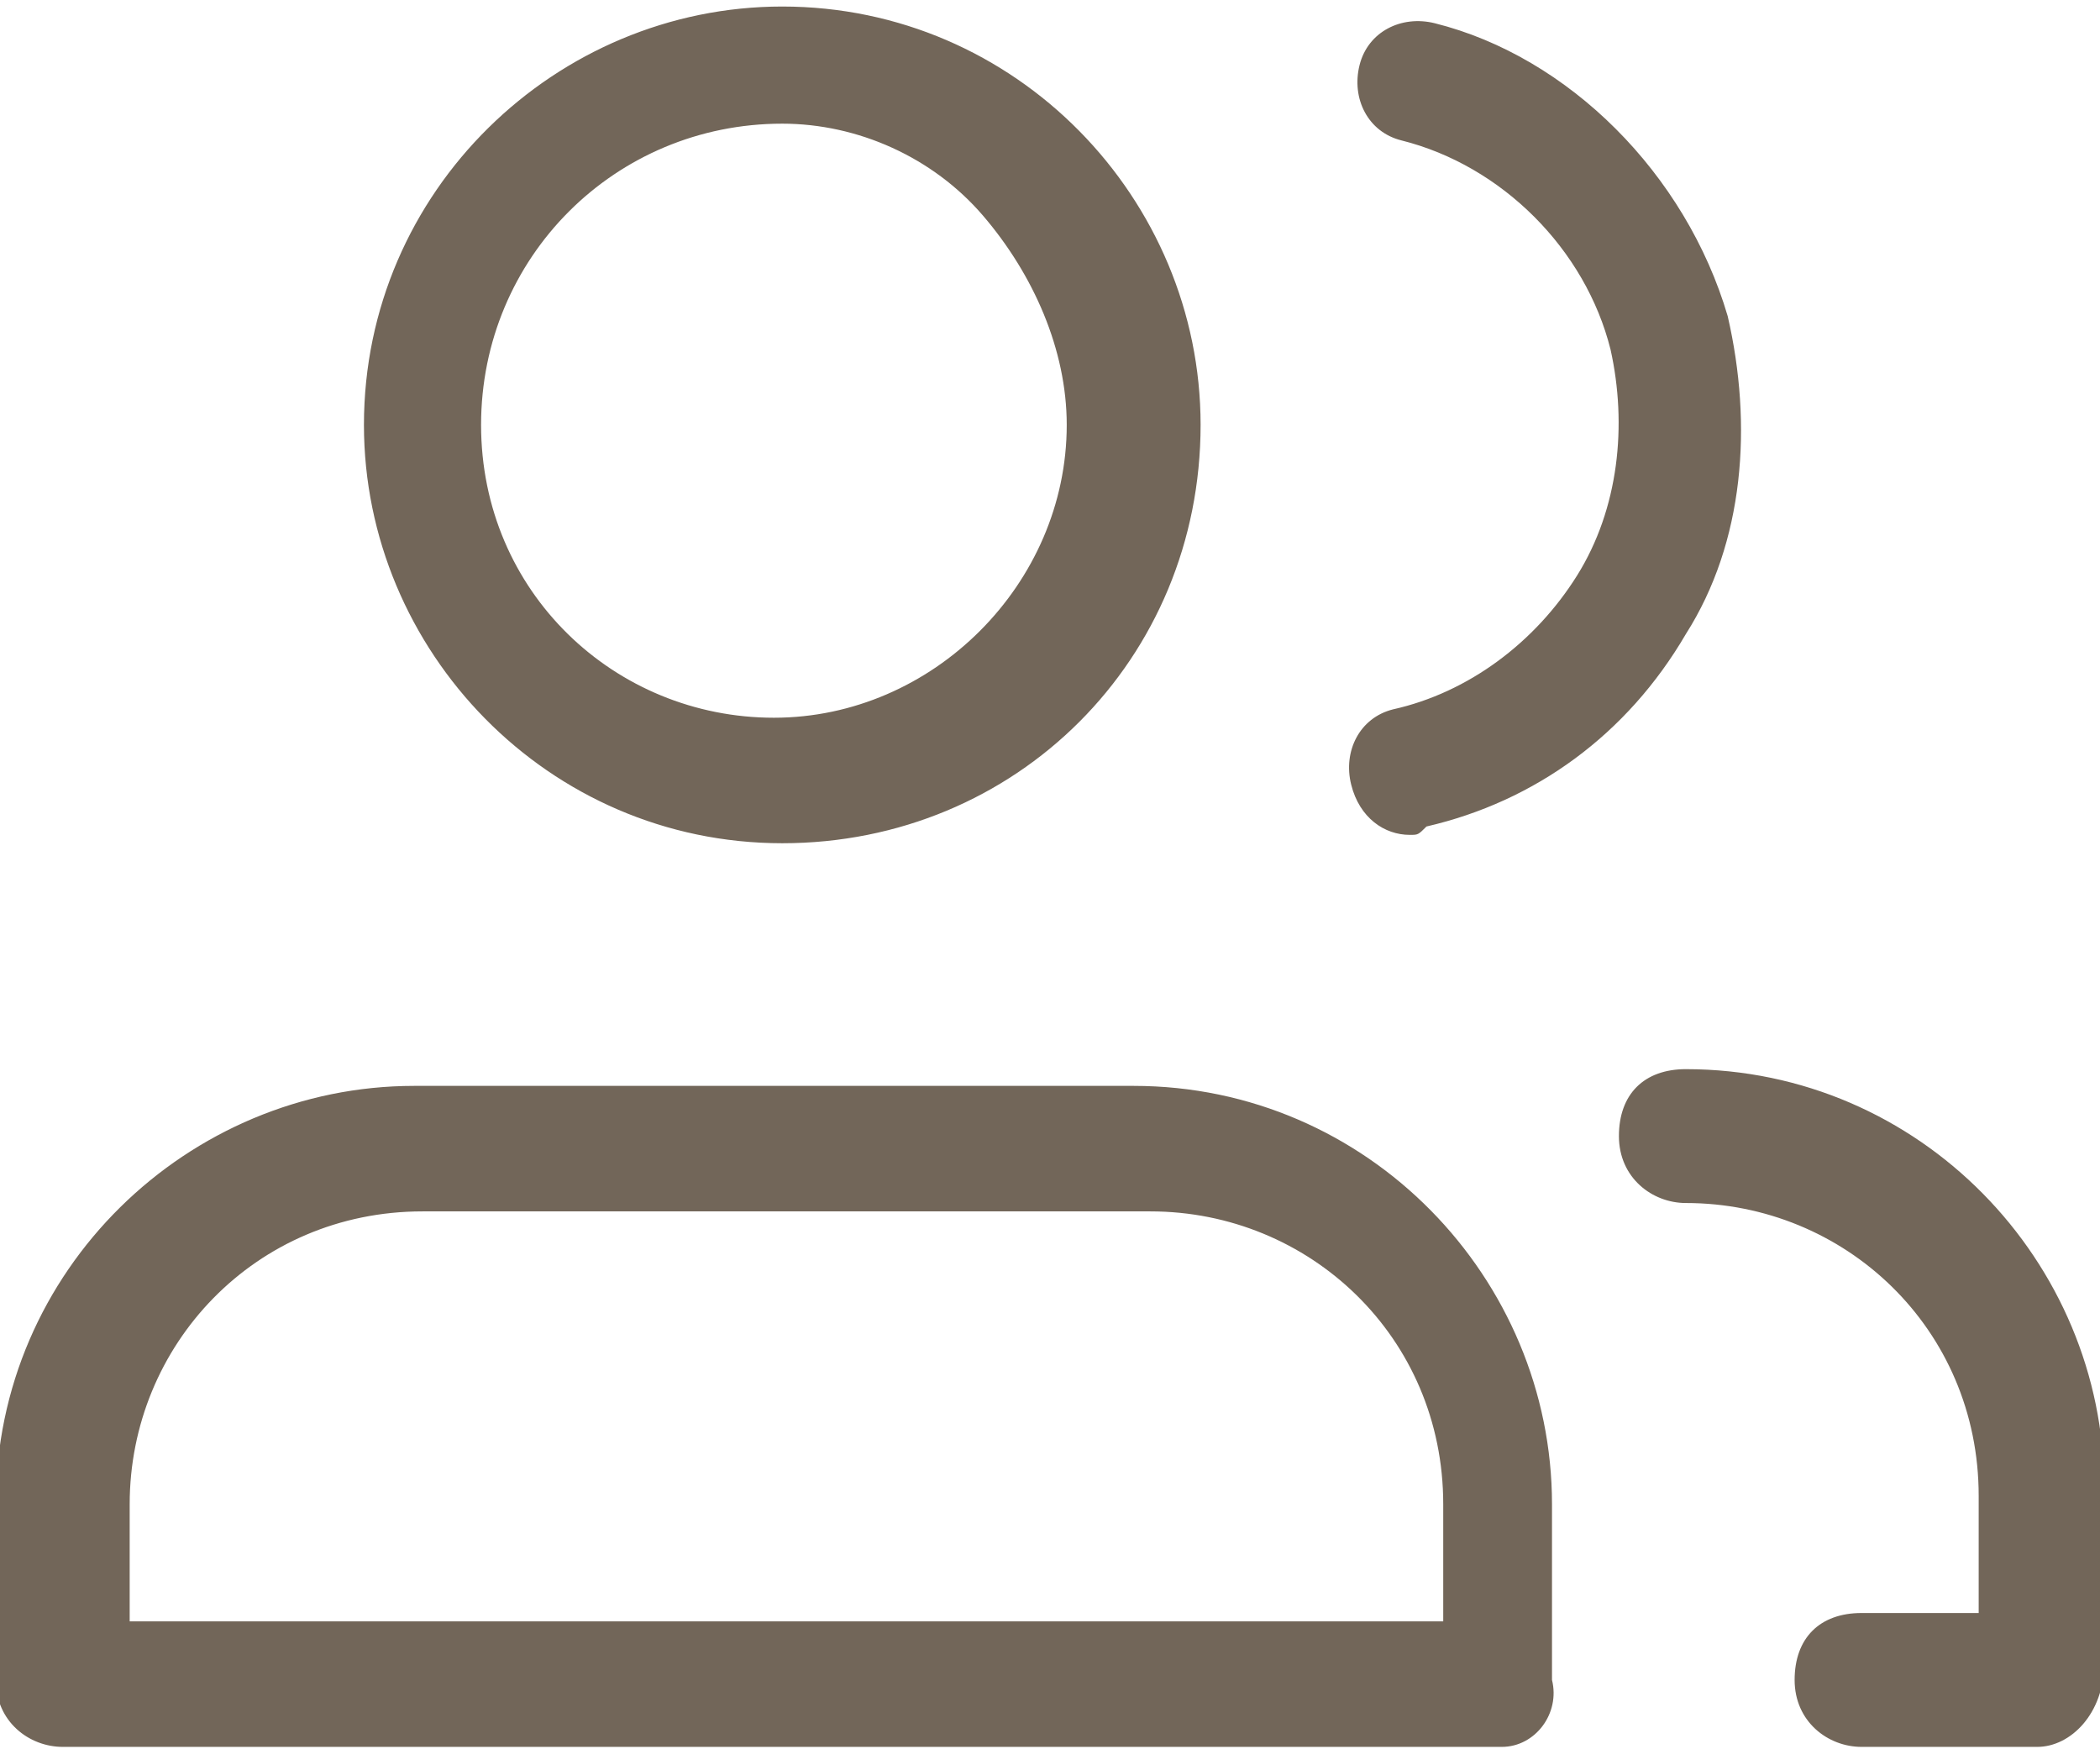 <?xml version="1.0" encoding="utf-8"?>
<!-- Generator: Adobe Illustrator 28.2.0, SVG Export Plug-In . SVG Version: 6.00 Build 0)  -->
<svg version="1.1" id="Layer_1" xmlns="http://www.w3.org/2000/svg" xmlns:xlink="http://www.w3.org/1999/xlink" x="0px" y="0px"
	 viewBox="0 0 25.1 20.9" style="enable-background:new 0 0 25.1 20.9;" xml:space="preserve">
<style type="text/css">
	.st0{fill:#726659;}
</style>
<g transform="translate(0.75 0.778)">
	<g>
		<path class="st0" d="M23.6,20.1h-2.1c-0.4,0-0.8-0.3-0.8-0.8s0.3-0.8,0.8-0.8h1.4v-1.4c0-2-1.6-3.5-3.5-3.5
			c-0.4,0-0.8-0.3-0.8-0.8s0.3-0.8,0.8-0.8c2.8,0,5,2.3,5,5v2.1C24.4,19.7,24,20.1,23.6,20.1z M17.2,20.1H0c-0.4,0-0.8-0.3-0.8-0.8
			v-2.1c0-2.8,2.3-5,5-5h8.6c2.8,0,5,2.3,5,5v2.1C17.9,19.7,17.6,20.1,17.2,20.1z M0.8,18.6h15.7v-1.4c0-2-1.6-3.5-3.5-3.5H4.3
			c-2,0-3.5,1.6-3.5,3.5V18.6z M8.6,9.3c-2.8,0-5-2.3-5-5c0-2.8,2.3-5,5-5c2.8,0,5,2.3,5,5h0C13.6,7.1,11.4,9.3,8.6,9.3z M8.6,0.7
			C6.6,0.7,5,2.3,5,4.3c0,2,1.6,3.5,3.5,3.5s3.5-1.6,3.5-3.5v0c0-0.9-0.4-1.8-1-2.5C10.4,1.1,9.5,0.7,8.6,0.7z M16.1,9.2
			c-0.3,0-0.6-0.2-0.7-0.6c-0.1-0.4,0.1-0.8,0.5-0.9c0.9-0.2,1.7-0.8,2.2-1.6c0.5-0.8,0.6-1.8,0.4-2.7c-0.3-1.2-1.3-2.2-2.5-2.5
			c-0.4-0.1-0.6-0.5-0.5-0.9c0.1-0.4,0.5-0.6,0.9-0.5C18-0.1,19.4,1.3,19.9,3c0.3,1.3,0.2,2.7-0.5,3.8c-0.7,1.2-1.8,2-3.1,2.3
			C16.2,9.2,16.2,9.2,16.1,9.2z"/>
	</g>
</g>
</svg>
